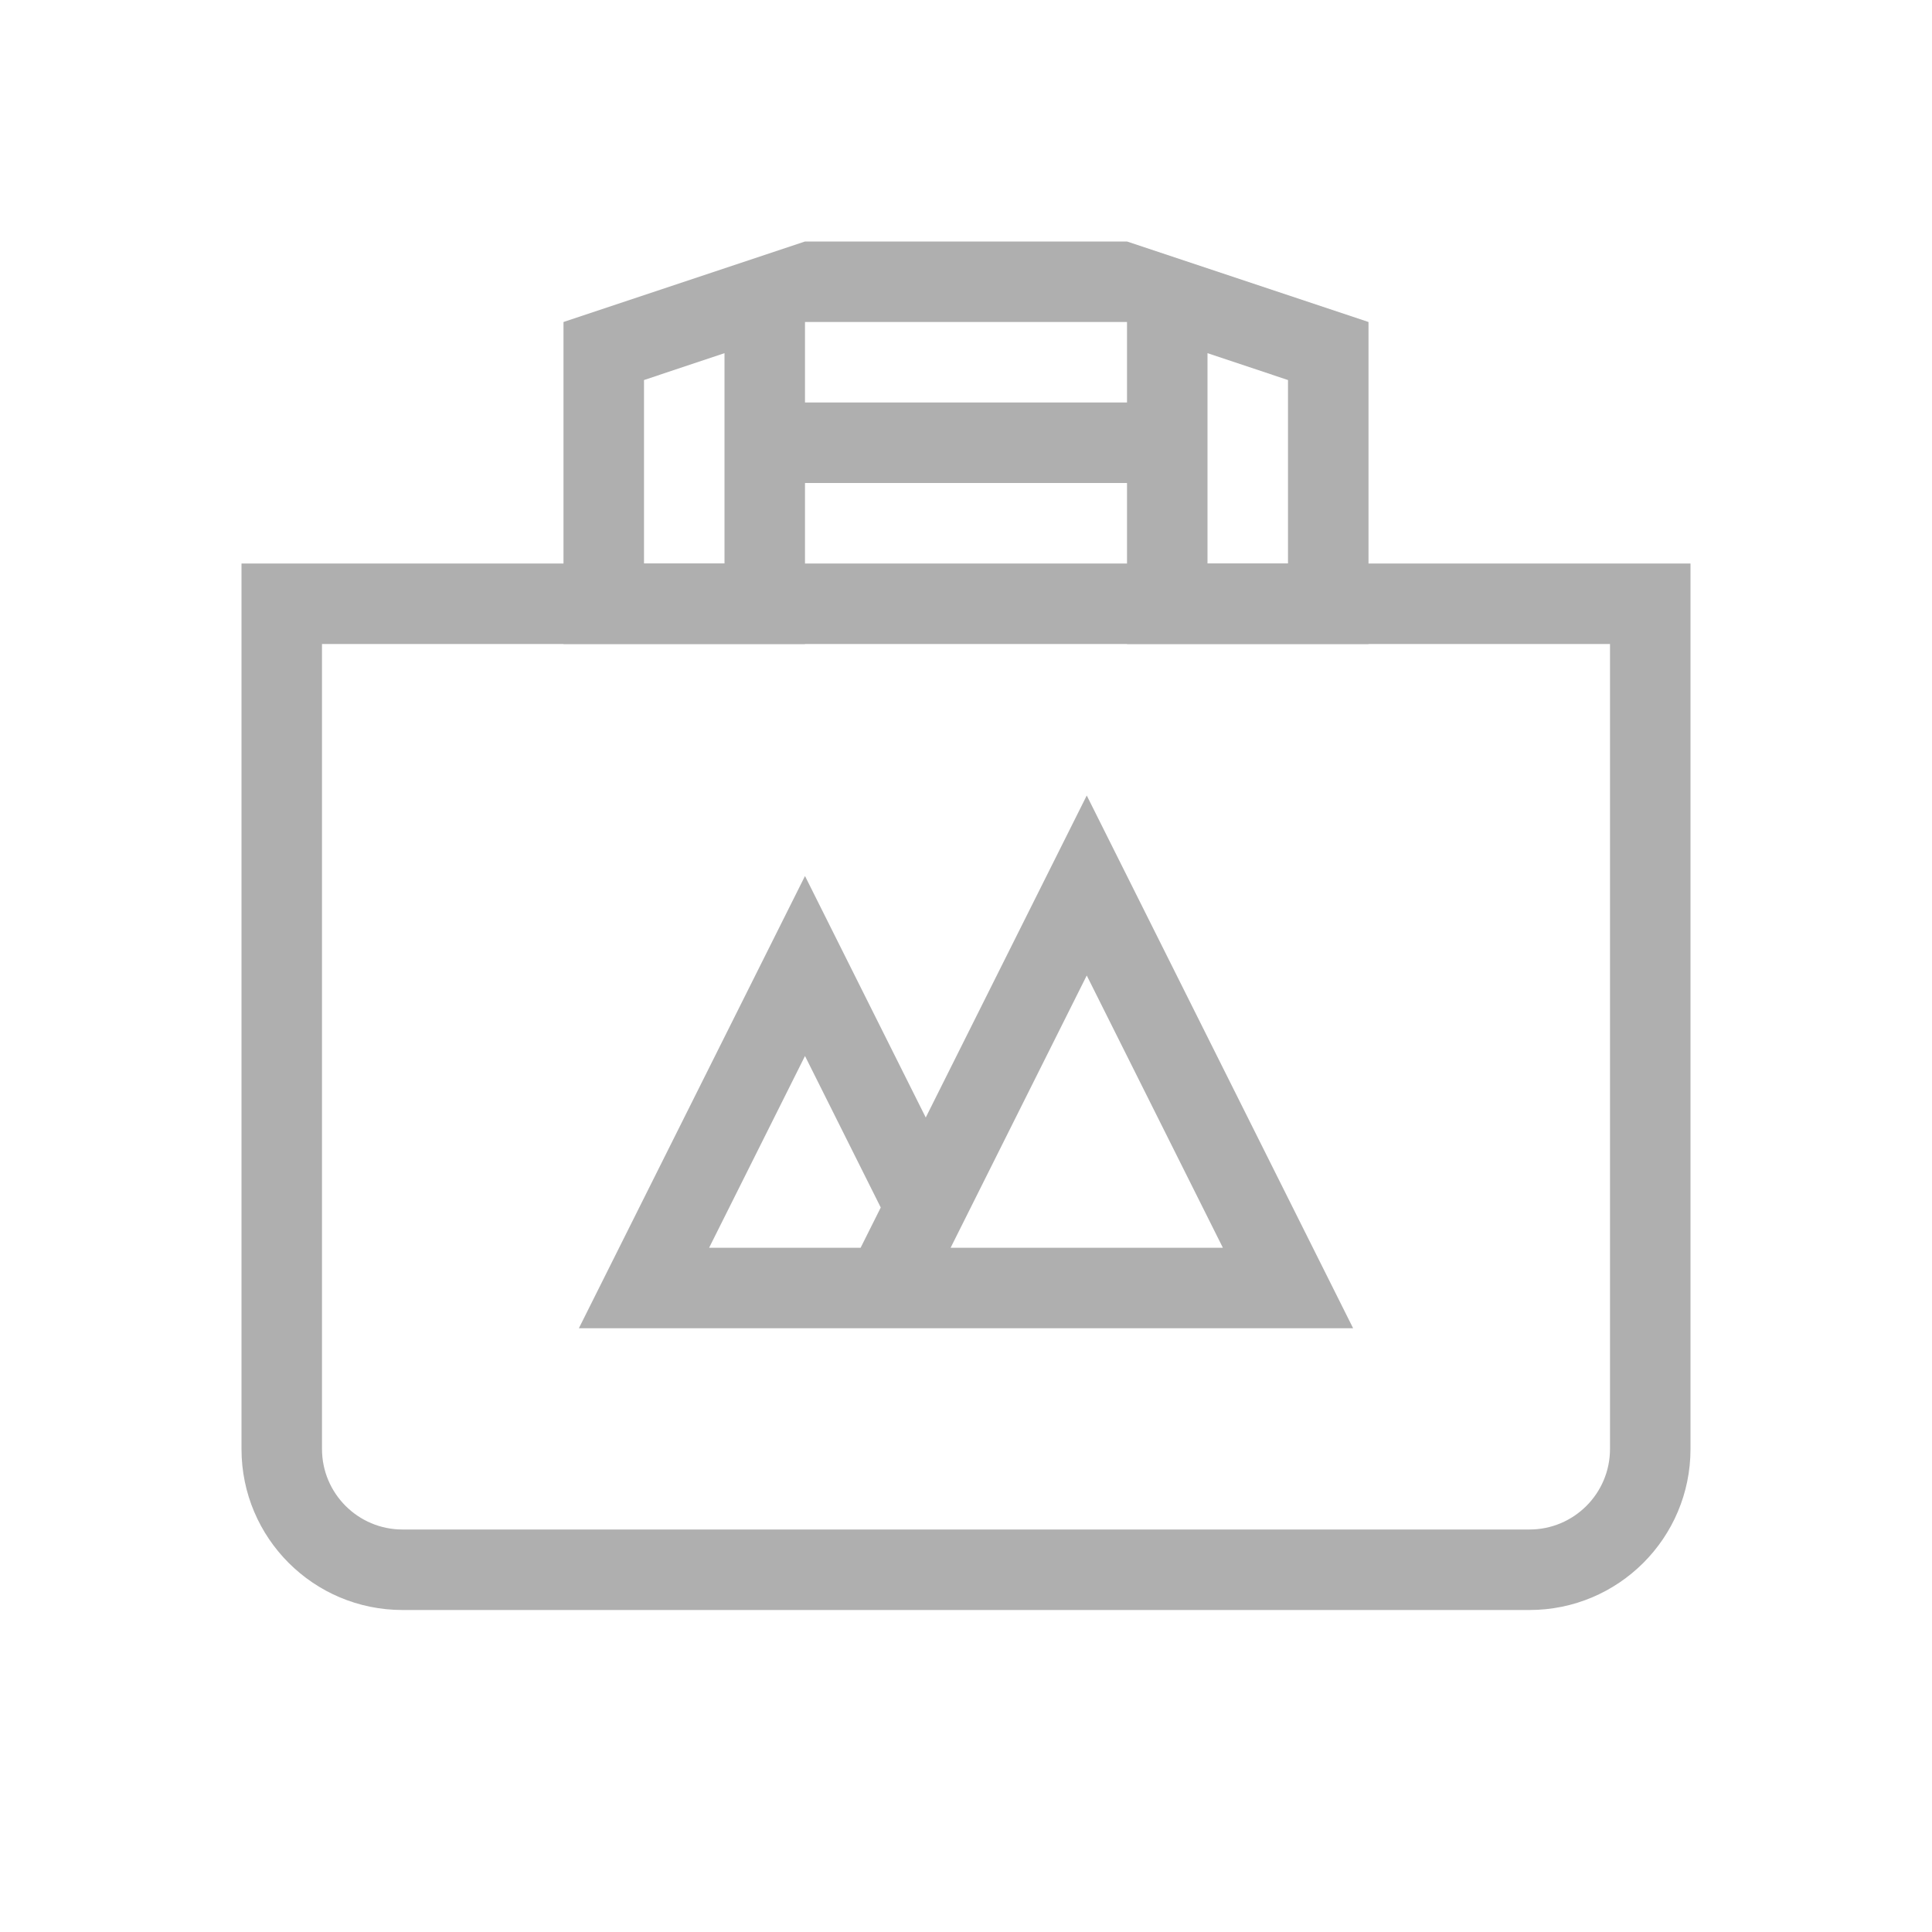 <?xml version="1.0" encoding="UTF-8"?>
<svg width="24px" height="24px" viewBox="0 0 24 24" version="1.1" xmlns="http://www.w3.org/2000/svg" xmlns:xlink="http://www.w3.org/1999/xlink">
    <!-- Generator: Sketch 49 (51002) - http://www.bohemiancoding.com/sketch -->
    <title>merkontwikkeling-icon</title>
    <desc>Created with Sketch.</desc>
    <defs></defs>
    <g id="merkontwikkeling-icon" stroke="none" stroke-width="1" fill="none" fill-rule="evenodd">
        <path d="M4,8 L4,18 C4,18.552 4.448,19 5,19 L19,19 C19.552,19 20,18.552 20,18 L20,8 L4,8 Z M3,7 L21,7 L21,18 C21,19.105 20.105,20 19,20 L5,20 C3.895,20 3,19.105 3,18 L3,7 Z" id="Rectangle-13" fill="#AFAFAF" fill-rule="nonzero"></path>
        <path d="M8,4.721 L8,7 L9,7 L9,4.387 L8,4.721 Z M7,4 L10,3 L10,8 L7,8 L7,4 Z M14,5 L14,4 L10,4 L10,3 L14,3 L17,4 L17,8 L14,8 L14,6 L10,6 L10,5 L14,5 Z M15,7 L16,7 L16,4.721 L15,4.387 L15,7 Z" id="Combined-Shape" fill="#AFAFAF" fill-rule="nonzero"></path>
        <path d="M12.059,15 L11.809,15.5 L12.309,15.5 L15.191,15.5 L13.5,12.118 L12.059,15 Z M11.5,13.882 L13.5,9.882 L16.809,16.5 L12.809,16.5 L10.191,16.5 L7.191,16.5 L10,10.882 L11.5,13.882 Z M10.941,15 L10,13.118 L8.809,15.5 L10.691,15.5 L10.941,15 Z" id="Combined-Shape" fill="#AFAFAF"></path>
    </g>
</svg>
